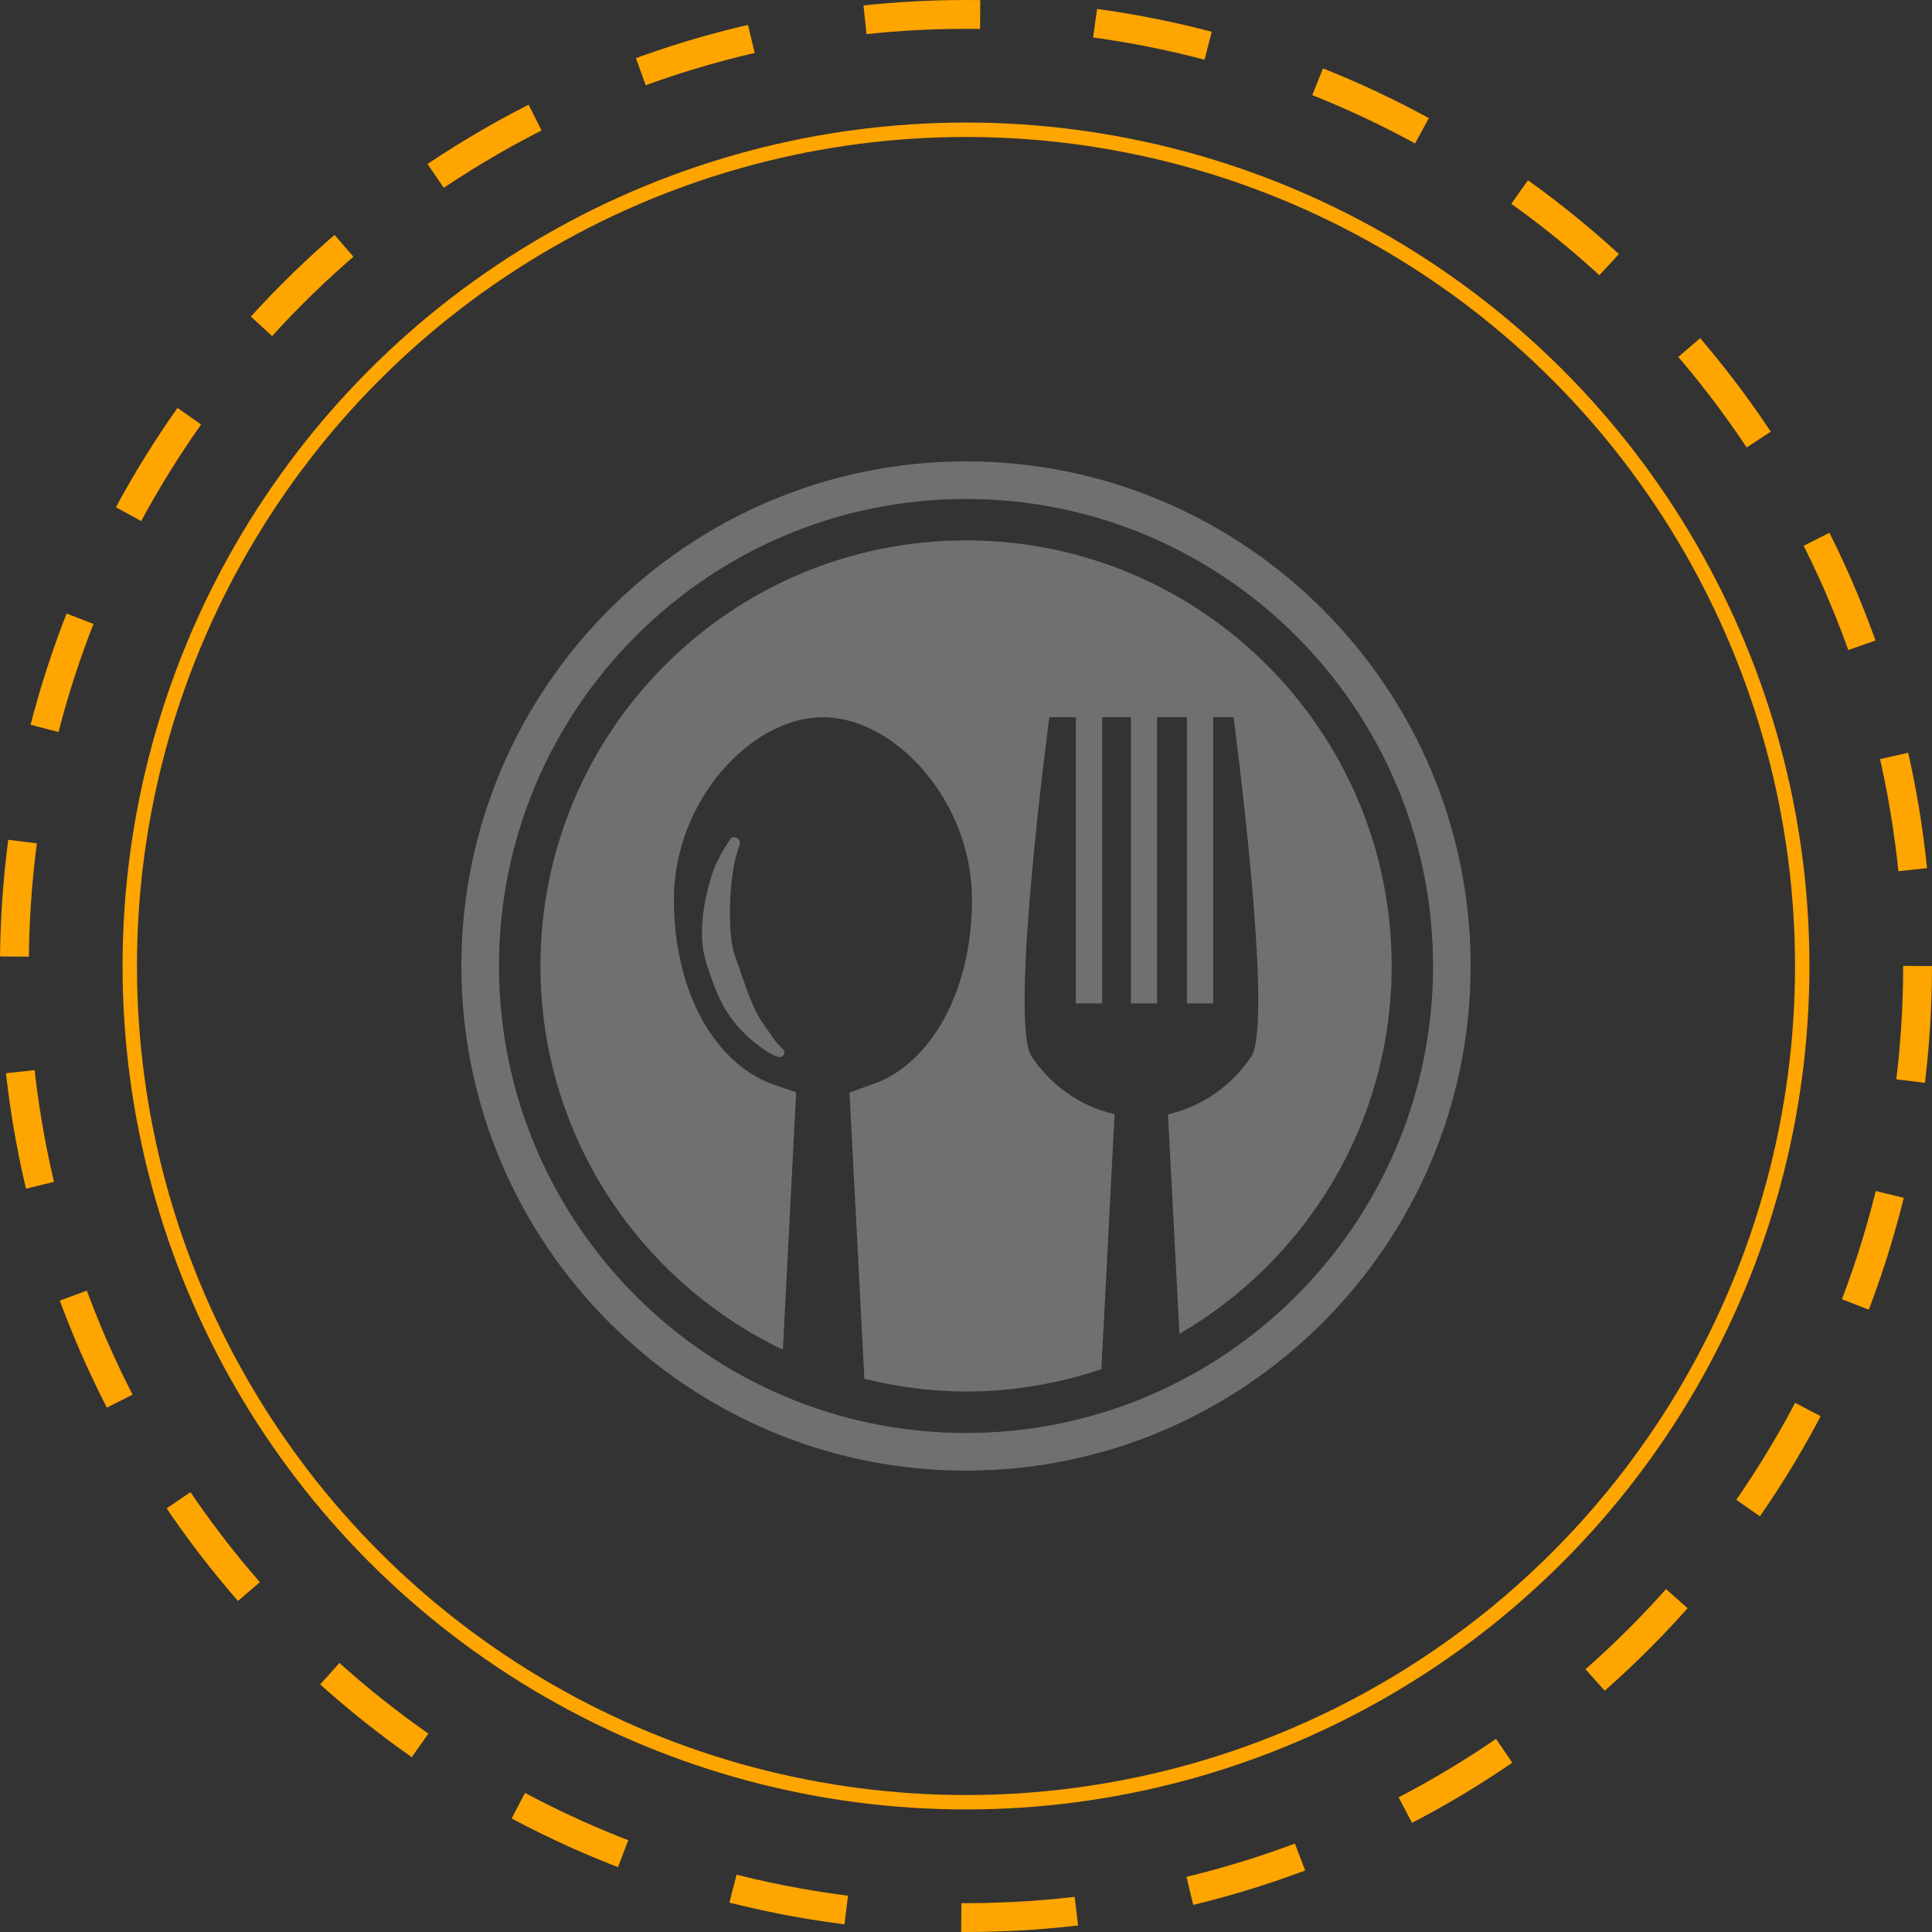 <svg width="268" height="268" viewBox="0 0 268 268" fill="none" xmlns="http://www.w3.org/2000/svg">
<rect x="0" y="0" width="268" height="268" fill="#333333" stroke="none"/>
<circle cx="134" cy="134" r="132" stroke="#FFA500" stroke-width="4" stroke-dasharray="16 16"/>
<circle cx="134" cy="134" r="116" stroke="#FFA500" stroke-width="2"/>
<g clip-path="url(#clip0_2287_3300)">
<path d="M134.004 74.963C101.397 74.963 74.968 101.392 74.968 134C74.968 157.494 88.727 177.72 108.594 187.222L110.442 151.517C110.442 151.517 106.966 150.376 106.205 150.005C98.833 146.757 93.478 137.196 93.478 124.786C93.478 111.245 103.98 99.581 114.133 99.484C114.146 99.484 114.146 99.484 114.154 99.484C114.159 99.484 114.167 99.484 114.171 99.484C124.326 99.581 134.829 111.244 134.829 124.786C134.829 137.196 129.467 146.753 122.109 150.005C122.052 150.03 117.839 151.56 117.839 151.56L119.903 191.259C124.431 192.374 129.14 193.028 134.012 193.028C140.584 193.028 146.877 191.909 152.781 189.93L154.61 154.55C149.791 153.491 145.681 150.423 143.104 146.574C139.913 141.793 145.561 99.481 145.561 99.481H149.235V139.187H152.884V99.485H156.875V139.195H160.506V99.485H164.647V139.195H168.291V99.485H171.11C171.11 99.485 176.759 141.797 173.563 146.578C171.012 150.389 166.94 153.448 162.181 154.533C162.096 154.564 162.019 154.593 162.019 154.593L163.608 185.026C181.194 174.802 193.046 155.807 193.046 134C193.037 101.393 166.607 74.963 134.004 74.963Z" fill="white" fill-opacity="0.3"/>
<path d="M102.119 118.783C102.33 117.922 102.615 117.104 102.628 117.089C102.719 116.767 102.548 116.438 102.198 116.229C101.865 116.049 101.459 116.141 101.271 116.429C101.271 116.429 100.867 117.073 100.282 118.023C99.806 118.841 99.101 120.149 98.62 121.776C98.203 123.203 97.706 125.1 97.481 127.224C97.385 128.339 97.364 129.345 97.398 130.381C97.481 131.562 97.66 132.572 98.002 133.728C99.162 137.024 100.055 140.216 103.279 143.365C104.298 144.412 105.345 145.125 106.101 145.651L106.368 145.838C106.53 145.945 106.686 146.044 106.84 146.134C107.474 146.467 107.899 146.586 107.976 146.603C108.292 146.689 108.617 146.535 108.752 146.279C108.878 146.009 108.786 145.672 108.523 145.459C108.523 145.459 108.155 145.138 107.684 144.54C107.361 144.177 107.011 143.651 106.603 143.058C106.315 142.639 105.975 142.165 105.659 141.703C104.088 139.306 103.183 135.961 101.931 132.534C101.685 131.791 101.485 130.827 101.41 130.009C101.31 129.065 101.263 128.155 101.263 127.311C101.226 125.35 101.314 123.667 101.485 122.302C101.681 120.762 101.835 119.606 102.119 118.783Z" fill="white" fill-opacity="0.3"/>
<path d="M134.004 64C95.409 64 64 95.403 64 134C64 172.589 95.409 204 134.004 204C172.598 204 204 172.589 204 134C204 95.403 172.598 64 134.004 64ZM134.004 198.779C98.282 198.779 69.219 169.718 69.219 134C69.219 98.278 98.282 69.214 134.004 69.214C169.722 69.214 198.788 98.278 198.788 134C198.788 169.718 169.722 198.779 134.004 198.779Z" fill="white" fill-opacity="0.3"/>
</g>
<defs>
<clipPath id="clip0_2287_3300">
<rect width="140" height="140" fill="white" transform="translate(64 64)"/>
</clipPath>
</defs>
</svg>
